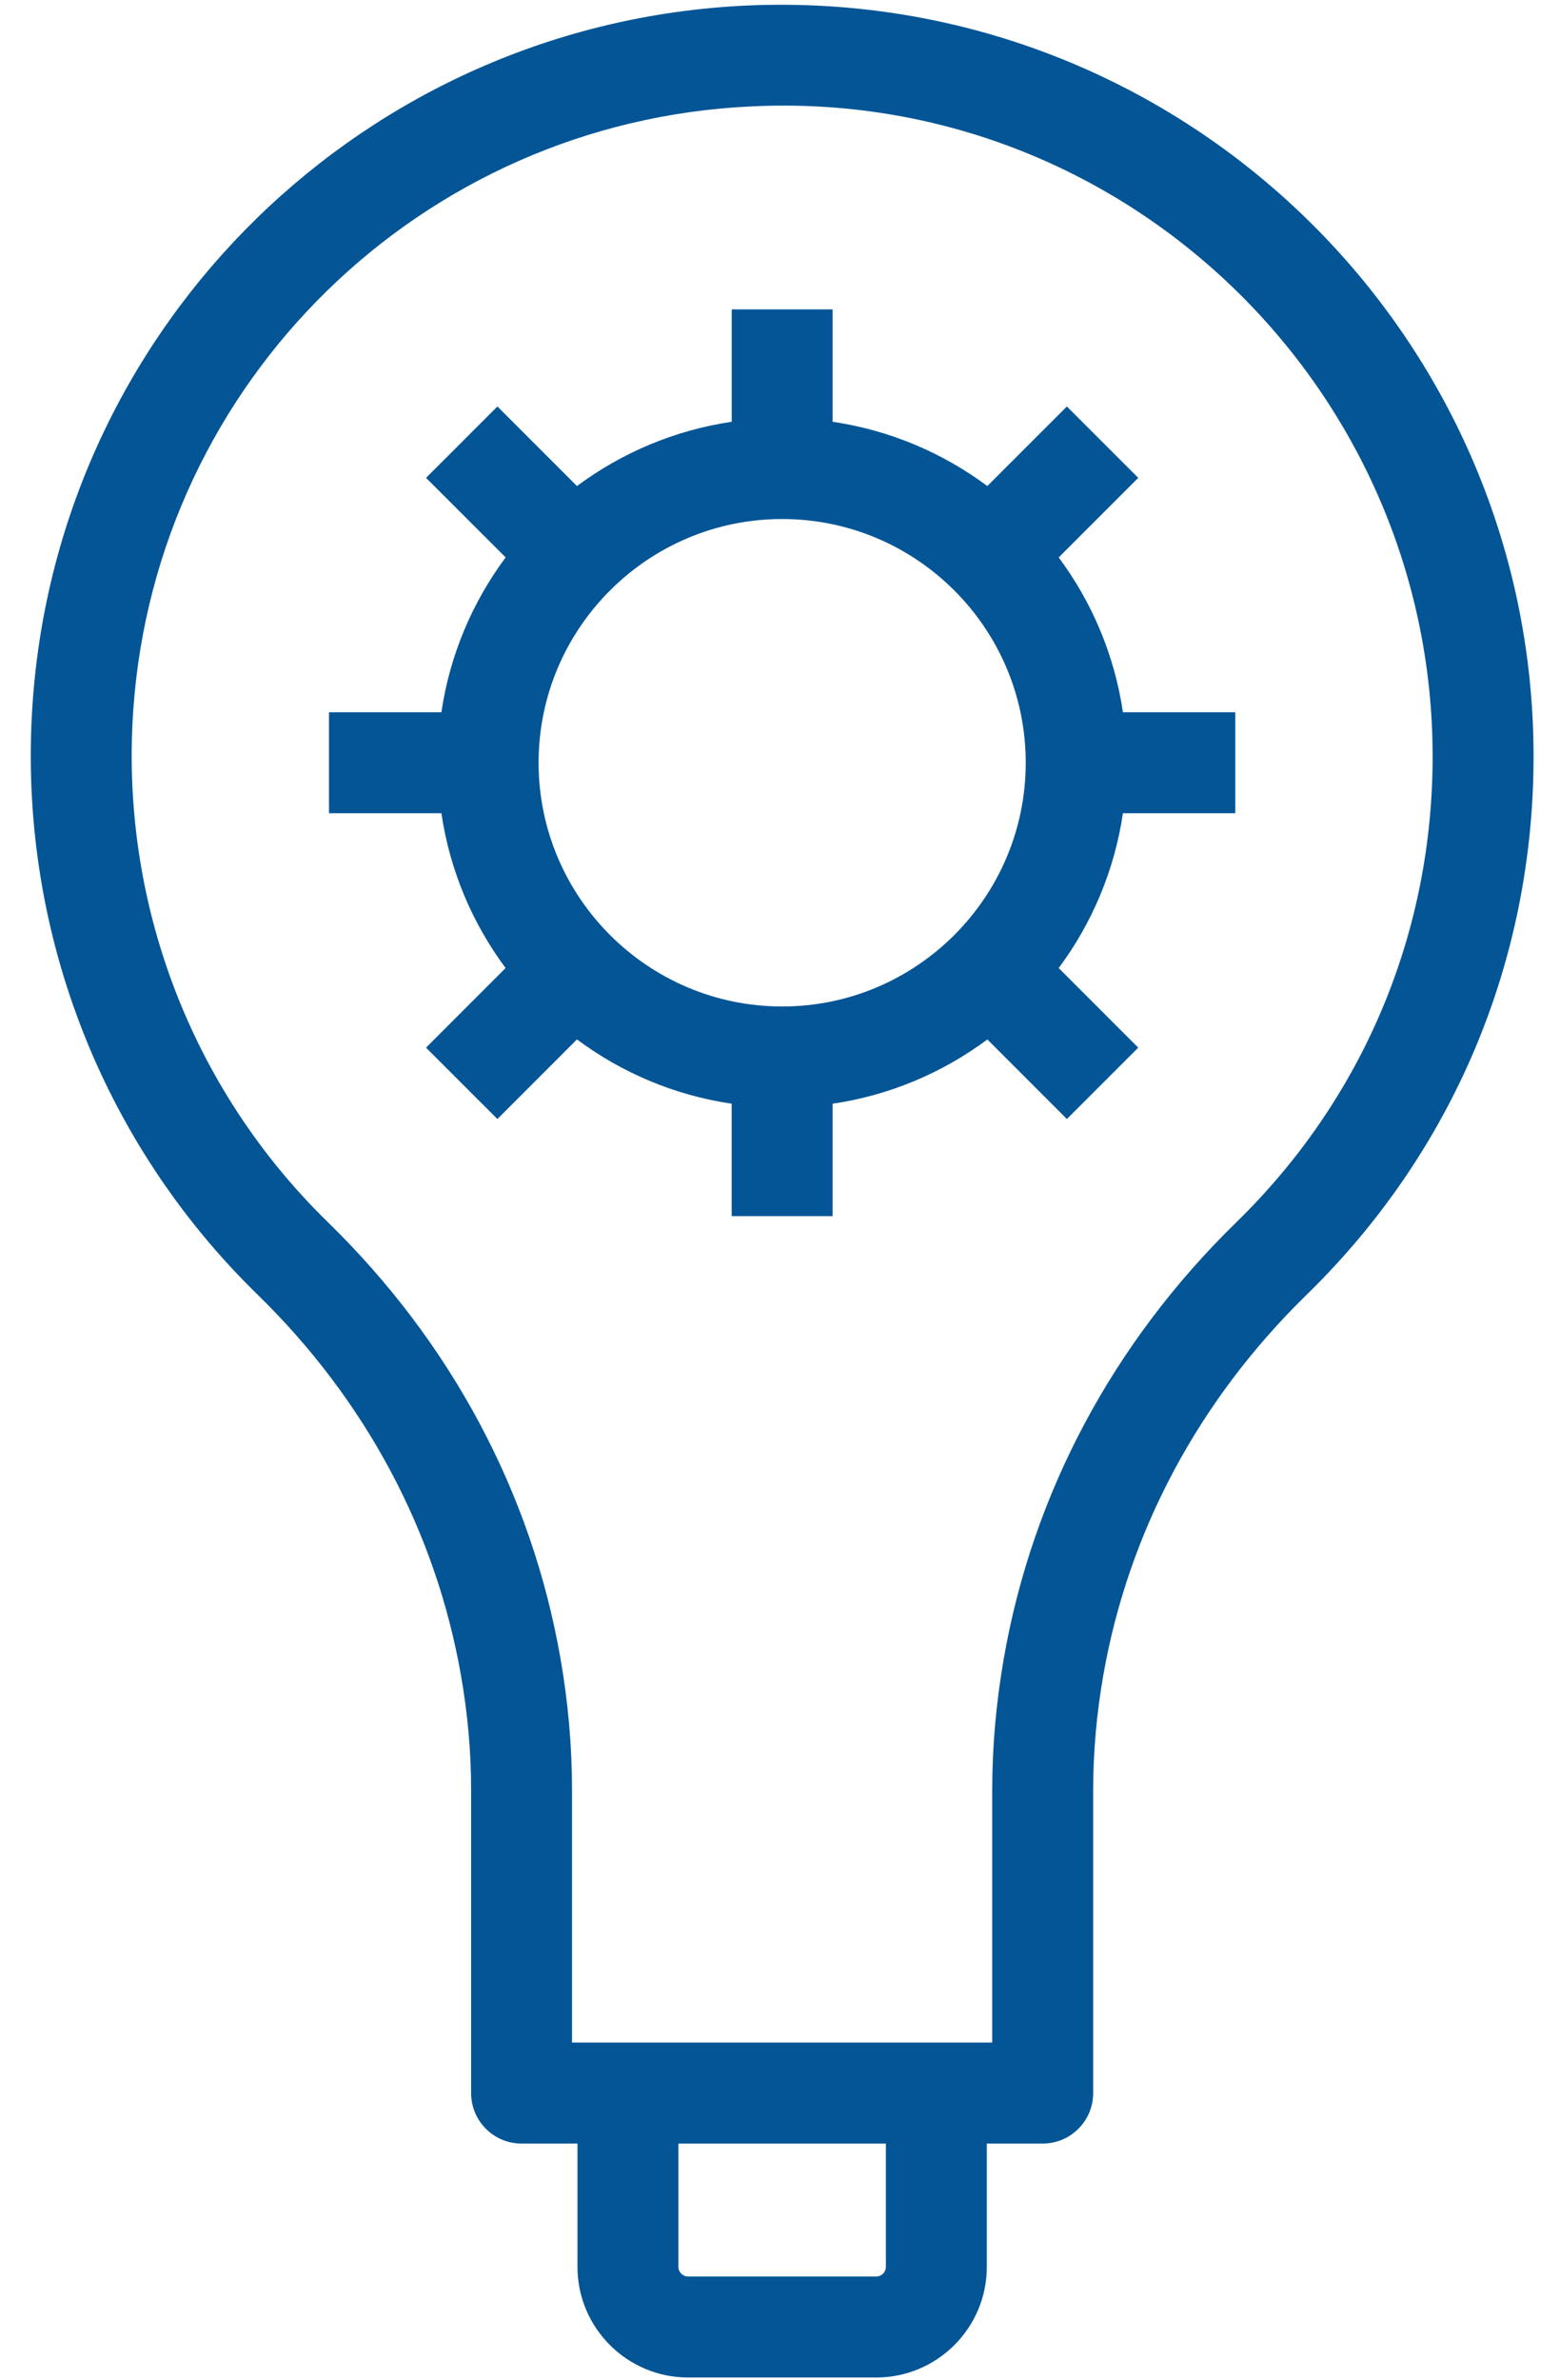 <svg width="40" height="61" viewBox="0 0 40 61" fill="none" xmlns="http://www.w3.org/2000/svg">
<path d="M19.144 0.142C9.381 0.592 1.511 8.277 0.836 18.017C0.442 23.694 2.545 29.219 6.603 33.176C9.37 35.874 11.174 39.247 11.819 42.93C11.992 43.916 12.08 44.901 12.08 45.86V53.639C12.08 54.354 12.659 54.933 13.373 54.933H14.807V58.092C14.807 59.656 16.08 60.928 17.644 60.928H22.466C24.031 60.928 25.303 59.656 25.303 58.092V54.933H26.736C27.451 54.933 28.03 54.354 28.03 53.639V45.86C28.03 44.901 28.118 43.914 28.29 42.93C28.935 39.248 30.74 35.875 33.508 33.175C37.257 29.52 39.322 24.623 39.322 19.388C39.322 8.461 30.186 -0.352 19.144 0.142ZM22.715 58.092C22.715 58.229 22.604 58.34 22.466 58.34H17.644C17.507 58.34 17.395 58.229 17.395 58.092V54.933H22.715V58.092H22.715ZM31.701 31.323C28.541 34.404 26.48 38.264 25.742 42.483C25.543 43.615 25.442 44.751 25.442 45.86V52.345H14.667V45.86C14.667 44.751 14.567 43.615 14.368 42.483C13.629 38.261 11.568 34.403 8.41 31.324C4.896 27.898 3.076 23.113 3.417 18.197C4.001 9.767 10.814 3.116 19.263 2.727C28.809 2.257 36.734 9.927 36.734 19.388C36.734 23.92 34.947 28.158 31.701 31.323Z" fill="#035596"/>
<path d="M27.146 14.285L29.186 12.246L27.356 10.417L25.316 12.456C24.174 11.606 22.82 11.026 21.349 10.809V7.928H18.762V10.809C17.291 11.026 15.937 11.606 14.794 12.456L12.754 10.417L10.924 12.246L12.965 14.285C12.115 15.428 11.534 16.782 11.318 18.253H8.436V20.84H11.318C11.534 22.311 12.114 23.665 12.964 24.808L10.924 26.848L12.754 28.677L14.794 26.637C15.936 27.488 17.291 28.068 18.761 28.285V31.166H21.349V28.285C22.82 28.068 24.174 27.488 25.317 26.638L27.356 28.677L29.186 26.848L27.146 24.808C27.996 23.666 28.576 22.311 28.793 20.84H31.674V18.253H28.793C28.576 16.782 27.996 15.428 27.146 14.285ZM20.055 25.793C16.611 25.793 13.81 22.991 13.81 19.546C13.81 16.102 16.611 13.301 20.055 13.301C23.5 13.301 26.301 16.102 26.301 19.546C26.301 22.991 23.5 25.793 20.055 25.793Z" fill="#035596"/>
</svg>
